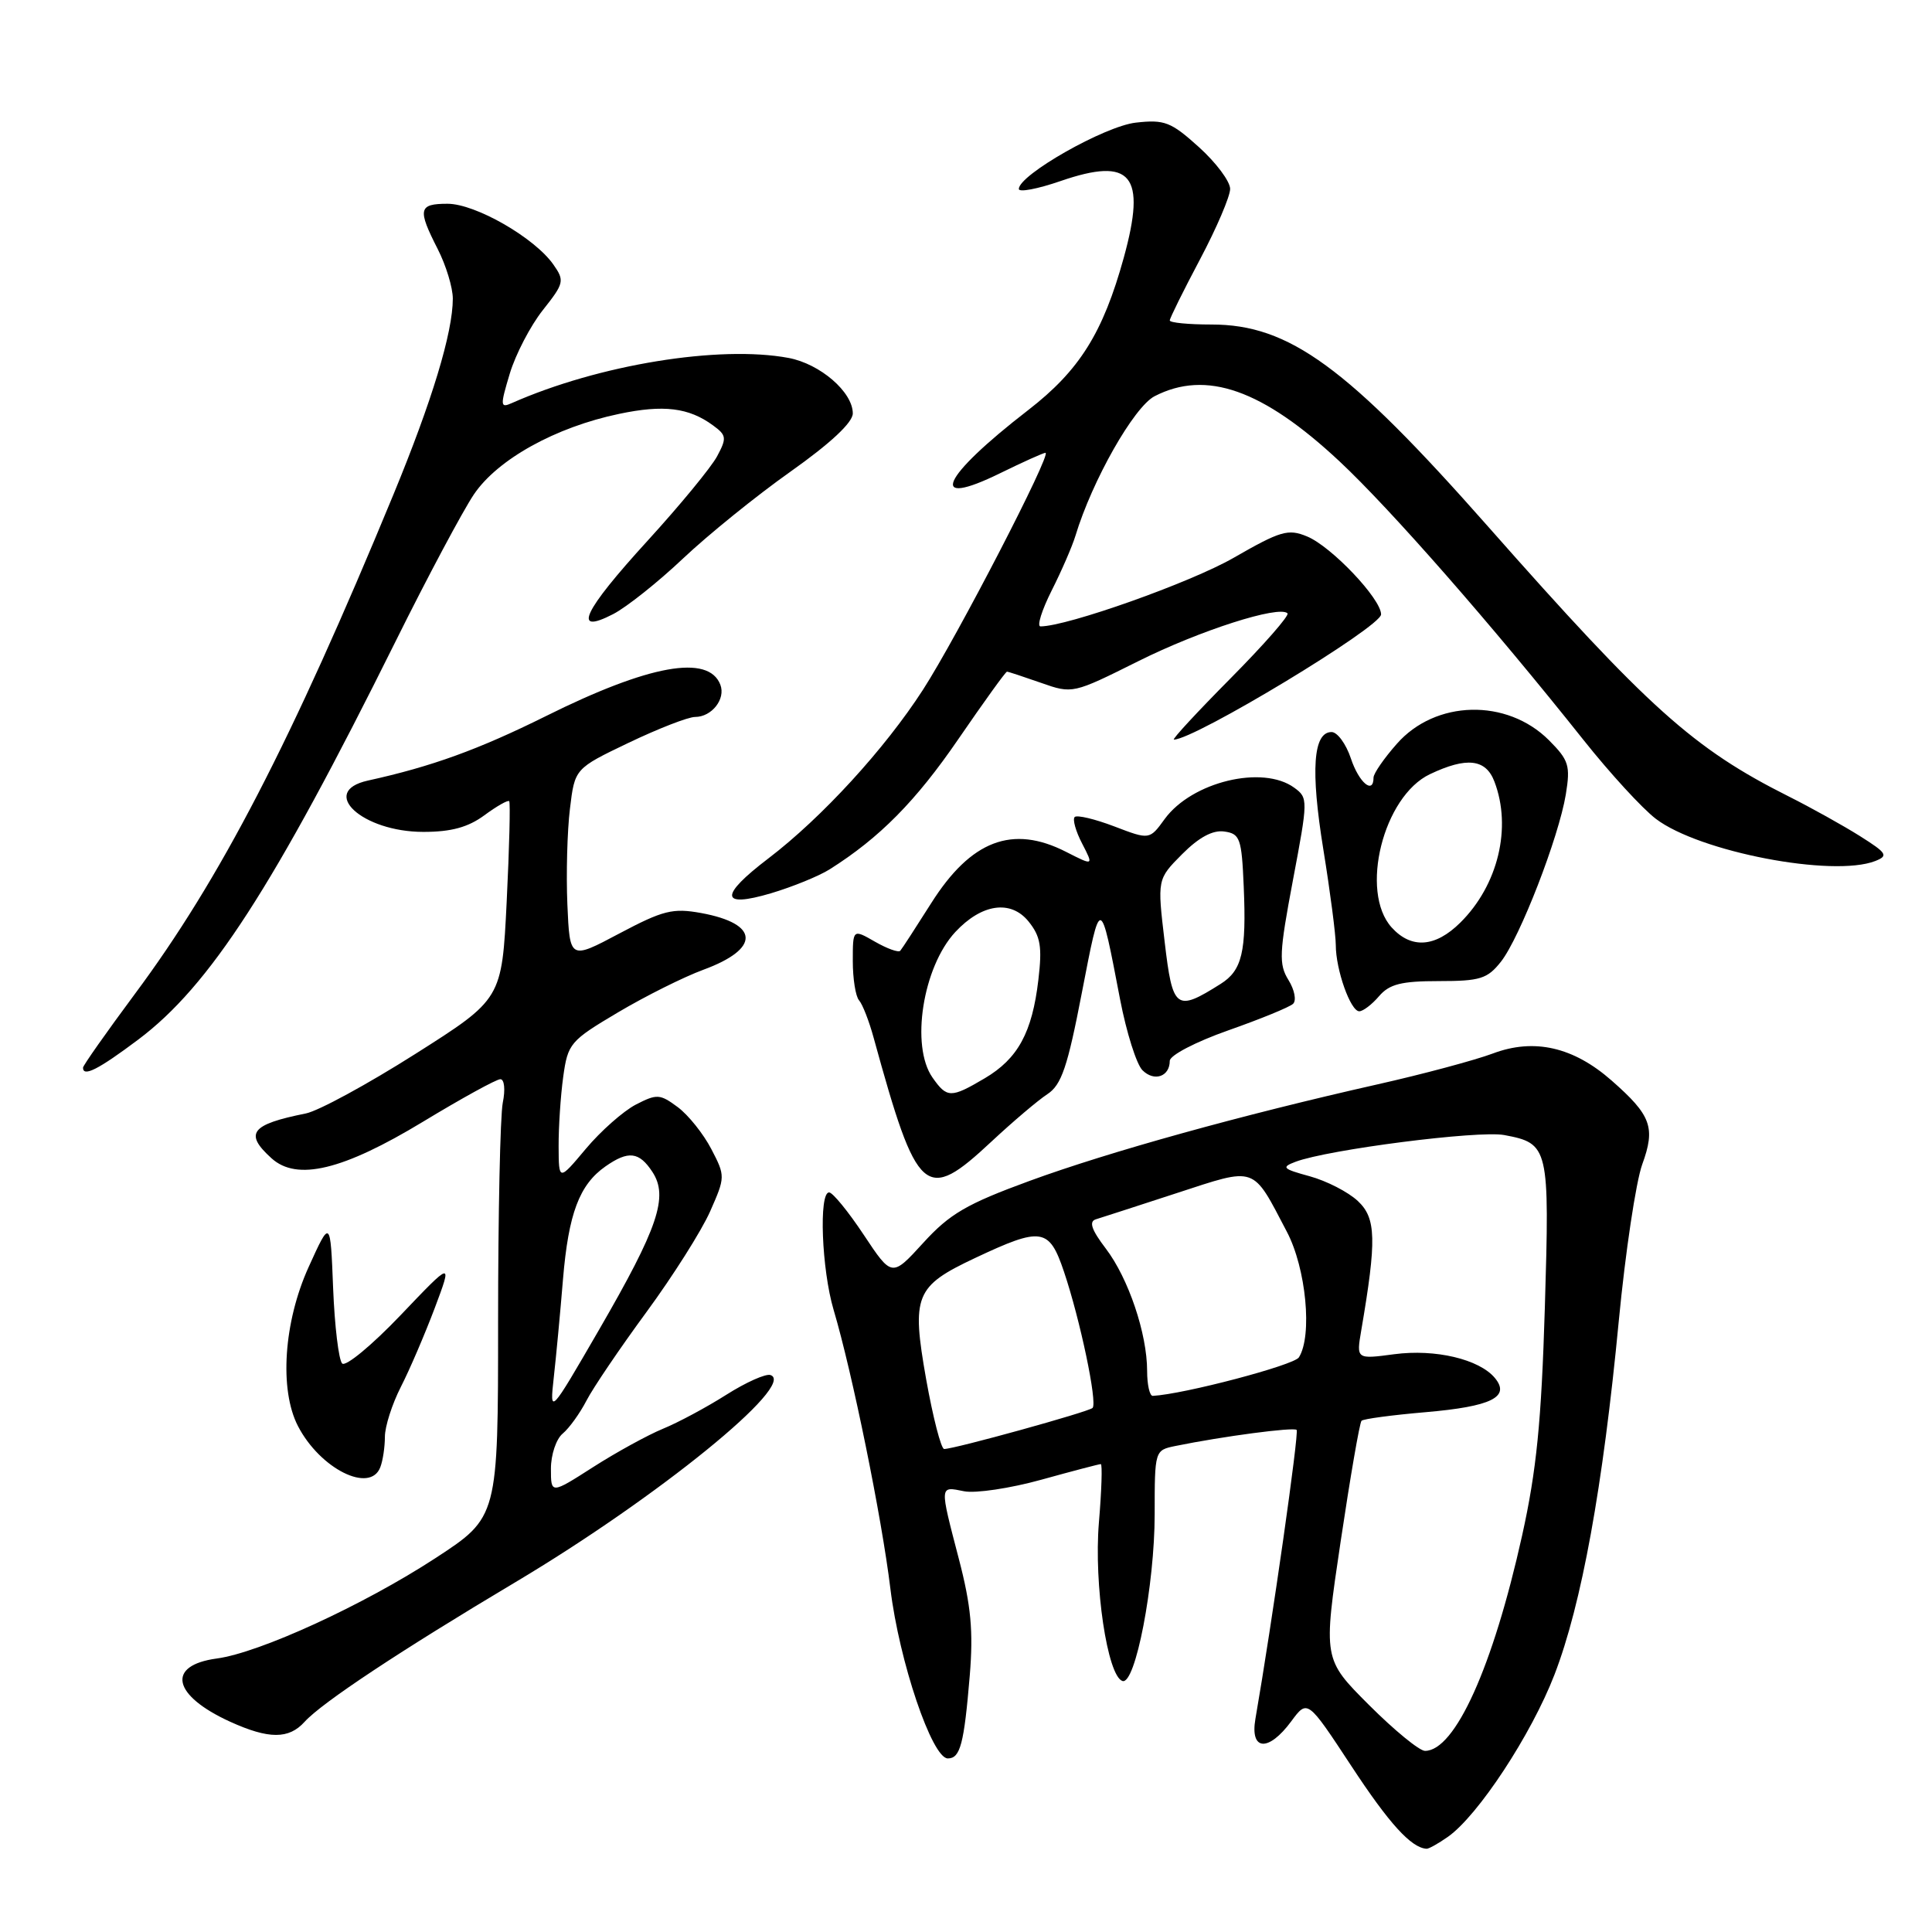 <?xml version="1.0" encoding="UTF-8" standalone="no"?>
<!DOCTYPE svg PUBLIC "-//W3C//DTD SVG 1.1//EN" "http://www.w3.org/Graphics/SVG/1.1/DTD/svg11.dtd" >
<svg xmlns="http://www.w3.org/2000/svg" xmlns:xlink="http://www.w3.org/1999/xlink" version="1.1" viewBox="0 0 256 256">
 <g >
 <path fill="currentColor"
d=" M 191.84 243.40 C 195.84 240.60 202.92 229.83 205.98 221.89 C 209.57 212.58 212.39 197.08 214.50 175.00 C 215.37 165.93 216.77 156.61 217.60 154.30 C 219.39 149.39 218.80 147.79 213.55 143.18 C 208.48 138.72 203.27 137.54 197.82 139.59 C 195.44 140.48 188.55 142.33 182.50 143.69 C 164.57 147.73 146.97 152.61 136.41 156.48 C 128.08 159.53 125.84 160.84 122.34 164.68 C 118.18 169.24 118.18 169.24 114.45 163.62 C 112.40 160.53 110.33 158.00 109.86 158.00 C 108.48 158.00 108.87 168.21 110.46 173.57 C 112.94 181.92 116.83 201.04 117.98 210.50 C 119.15 220.14 123.50 233.00 125.59 233.00 C 127.24 233.00 127.74 231.12 128.50 222.00 C 128.98 216.14 128.67 212.77 127.06 206.59 C 124.48 196.68 124.46 196.94 127.75 197.60 C 129.26 197.90 133.87 197.21 137.98 196.07 C 142.09 194.93 145.64 194.00 145.86 194.00 C 146.08 194.00 145.97 197.49 145.61 201.75 C 144.93 209.96 146.73 222.08 148.73 222.74 C 150.44 223.31 153.00 210.02 153.00 200.63 C 153.00 192.19 153.01 192.16 155.75 191.60 C 162.02 190.32 171.41 189.08 171.81 189.47 C 172.15 189.82 168.57 214.96 166.35 227.75 C 165.61 232.00 168.07 232.18 171.10 228.08 C 173.25 225.17 173.25 225.17 179.05 233.99 C 184.07 241.64 186.99 244.85 189.03 244.97 C 189.32 244.99 190.58 244.28 191.84 243.40 Z  M 40.36 228.15 C 42.66 225.61 53.05 218.73 68.34 209.62 C 87.15 198.41 105.65 183.38 102.09 182.20 C 101.47 181.99 98.83 183.17 96.23 184.82 C 93.63 186.47 89.85 188.50 87.84 189.32 C 85.83 190.15 81.67 192.43 78.59 194.40 C 73.00 197.98 73.00 197.98 73.00 194.61 C 73.00 192.76 73.70 190.66 74.57 189.95 C 75.43 189.23 76.84 187.27 77.71 185.59 C 78.58 183.90 82.16 178.62 85.67 173.84 C 89.17 169.07 92.96 163.08 94.09 160.53 C 96.11 155.96 96.12 155.84 94.25 152.25 C 93.21 150.25 91.22 147.76 89.82 146.71 C 87.45 144.95 87.05 144.92 84.24 146.37 C 82.58 147.24 79.60 149.87 77.63 152.22 C 74.04 156.50 74.04 156.50 74.02 151.89 C 74.01 149.35 74.28 145.21 74.63 142.68 C 75.24 138.27 75.54 137.91 81.88 134.15 C 85.52 131.99 90.61 129.45 93.19 128.50 C 100.78 125.71 100.65 122.40 92.90 120.98 C 89.15 120.30 87.87 120.62 82.07 123.69 C 75.50 127.18 75.50 127.18 75.18 119.84 C 75.01 115.80 75.16 110.10 75.52 107.17 C 76.16 101.84 76.16 101.84 83.30 98.42 C 87.23 96.54 91.19 95.00 92.10 95.00 C 94.31 95.00 96.18 92.62 95.45 90.73 C 93.89 86.66 86.01 88.08 72.31 94.90 C 63.40 99.32 57.21 101.57 48.75 103.43 C 42.19 104.88 47.98 110.23 56.10 110.23 C 59.79 110.23 62.02 109.62 64.18 108.03 C 65.82 106.82 67.30 105.98 67.47 106.16 C 67.64 106.35 67.49 112.32 67.14 119.44 C 66.50 132.38 66.50 132.38 55.02 139.66 C 48.71 143.66 42.19 147.21 40.52 147.54 C 33.23 149.00 32.33 150.18 35.98 153.48 C 39.35 156.53 45.44 155.06 56.04 148.64 C 61.16 145.54 65.77 143.00 66.30 143.00 C 66.83 143.00 66.98 144.37 66.62 146.12 C 66.28 147.84 66.00 160.90 66.00 175.15 C 66.00 201.04 66.00 201.04 57.70 206.46 C 48.13 212.70 34.39 219.00 28.73 219.76 C 21.99 220.67 22.84 224.65 30.50 228.14 C 35.61 230.46 38.27 230.47 40.36 228.15 Z  M 50.39 194.42 C 50.73 193.55 51.00 191.73 51.00 190.38 C 51.00 189.03 51.95 186.06 53.11 183.78 C 54.28 181.50 56.29 176.80 57.60 173.34 C 59.96 167.05 59.96 167.05 53.07 174.28 C 49.28 178.25 45.80 181.13 45.34 180.67 C 44.88 180.21 44.34 175.72 44.14 170.68 C 43.78 161.53 43.78 161.53 40.89 167.90 C 37.59 175.18 36.99 184.14 39.48 188.96 C 42.41 194.63 49.04 197.94 50.39 194.42 Z  M 131.40 151.24 C 134.21 148.62 137.52 145.81 138.77 144.99 C 140.65 143.76 141.45 141.42 143.36 131.50 C 145.86 118.60 145.76 118.58 148.42 132.44 C 149.26 136.80 150.59 141.02 151.38 141.81 C 152.94 143.37 155.00 142.66 155.00 140.57 C 155.00 139.84 158.41 138.06 162.75 136.53 C 167.01 135.03 170.88 133.45 171.34 133.01 C 171.81 132.57 171.53 131.15 170.73 129.86 C 169.43 127.76 169.50 126.28 171.32 116.63 C 173.33 105.99 173.34 105.72 171.50 104.38 C 167.32 101.32 157.93 103.59 154.33 108.52 C 152.32 111.29 152.32 111.29 147.64 109.50 C 145.06 108.52 142.71 107.96 142.40 108.26 C 142.10 108.57 142.54 110.15 143.39 111.78 C 144.92 114.74 144.92 114.74 141.25 112.87 C 134.15 109.25 128.65 111.35 123.38 119.69 C 121.36 122.88 119.52 125.72 119.29 125.98 C 119.06 126.25 117.55 125.70 115.94 124.78 C 113.00 123.09 113.00 123.09 113.00 127.35 C 113.00 129.69 113.37 132.03 113.83 132.55 C 114.29 133.07 115.16 135.30 115.76 137.50 C 121.56 158.57 122.59 159.47 131.40 151.24 Z  M 18.32 137.75 C 27.79 130.64 36.22 117.60 52.41 85.00 C 56.64 76.47 61.32 67.70 62.80 65.50 C 65.94 60.86 73.61 56.60 82.04 54.84 C 87.92 53.60 91.27 54.01 94.47 56.36 C 96.27 57.67 96.32 58.04 95.02 60.46 C 94.24 61.92 90.09 66.96 85.80 71.66 C 77.25 81.02 75.75 84.21 81.25 81.37 C 83.03 80.45 87.19 77.14 90.50 74.01 C 93.80 70.89 100.21 65.70 104.75 62.49 C 110.06 58.73 113.00 55.98 113.00 54.78 C 113.00 51.95 108.68 48.22 104.50 47.43 C 95.32 45.71 79.32 48.32 67.82 53.41 C 66.28 54.10 66.26 53.79 67.55 49.50 C 68.32 46.95 70.29 43.16 71.93 41.09 C 74.75 37.53 74.83 37.20 73.33 35.06 C 70.84 31.50 63.00 27.00 59.30 27.00 C 55.45 27.00 55.30 27.71 58.00 33.00 C 59.10 35.16 60.00 38.11 60.00 39.57 C 60.00 44.06 57.25 53.13 52.11 65.58 C 38.59 98.33 29.18 116.51 17.86 131.72 C 14.09 136.80 11.00 141.19 11.00 141.47 C 11.00 142.75 13.04 141.71 18.32 137.75 Z  M 182.73 132.00 C 184.10 130.40 185.68 130.00 190.65 130.00 C 196.13 130.00 197.09 129.70 198.89 127.42 C 201.40 124.22 206.54 110.96 207.48 105.26 C 208.10 101.44 207.88 100.73 205.24 98.08 C 199.66 92.51 190.19 92.74 185.08 98.57 C 183.38 100.49 182.00 102.50 182.00 103.03 C 182.00 105.34 180.06 103.70 179.00 100.50 C 178.36 98.58 177.21 97.00 176.44 97.00 C 174.00 97.00 173.64 102.03 175.35 112.56 C 176.26 118.18 177.00 123.88 177.00 125.24 C 177.00 128.49 178.95 134.00 180.11 134.00 C 180.61 134.00 181.79 133.10 182.73 132.00 Z  M 109.92 115.20 C 116.55 111.02 121.36 106.15 126.99 97.93 C 130.36 93.02 133.25 89.00 133.43 89.00 C 133.60 89.00 135.63 89.67 137.94 90.48 C 142.11 91.95 142.17 91.93 150.81 87.62 C 158.98 83.54 169.50 80.17 170.60 81.27 C 170.88 81.54 167.48 85.42 163.06 89.88 C 158.63 94.35 155.25 98.00 155.55 98.00 C 158.28 98.00 183.00 83.06 183.00 81.41 C 183.00 79.35 176.42 72.41 173.19 71.08 C 170.69 70.04 169.68 70.34 163.45 73.92 C 157.74 77.20 141.40 83.00 137.87 83.00 C 137.37 83.00 138.04 80.86 139.35 78.25 C 140.67 75.64 142.08 72.38 142.50 71.00 C 144.71 63.69 150.25 53.92 152.99 52.50 C 159.81 48.98 167.30 51.61 177.48 61.12 C 184.26 67.46 197.70 82.80 209.83 98.06 C 213.31 102.44 217.62 107.14 219.41 108.50 C 225.15 112.88 242.86 116.28 248.48 114.09 C 250.25 113.39 250.04 113.05 246.46 110.79 C 244.27 109.41 240.00 107.03 236.99 105.52 C 224.37 99.18 218.42 93.83 197.15 69.74 C 178.48 48.59 170.83 43.00 160.53 43.00 C 157.49 43.00 155.00 42.76 155.00 42.46 C 155.00 42.17 156.80 38.53 159.00 34.38 C 161.20 30.23 163.00 26.02 163.00 25.03 C 163.00 24.04 161.14 21.55 158.87 19.50 C 155.16 16.15 154.31 15.82 150.50 16.25 C 146.38 16.71 135.00 23.17 135.00 25.04 C 135.00 25.51 137.49 25.04 140.53 23.99 C 149.94 20.75 151.93 23.16 148.91 34.13 C 146.15 44.11 143.04 49.08 136.24 54.34 C 124.66 63.29 122.82 67.47 132.55 62.69 C 135.57 61.21 138.26 60.00 138.53 60.00 C 139.43 60.00 126.80 84.43 122.29 91.41 C 117.22 99.26 108.91 108.33 101.82 113.74 C 95.28 118.72 95.41 120.36 102.17 118.36 C 105.02 117.51 108.50 116.09 109.92 115.20 Z  M 181.40 225.92 C 175.32 219.84 175.32 219.84 177.64 204.27 C 178.92 195.71 180.16 188.50 180.41 188.26 C 180.65 188.01 184.48 187.50 188.91 187.12 C 197.61 186.37 200.17 185.11 198.08 182.59 C 196.01 180.10 190.18 178.72 184.75 179.44 C 179.72 180.11 179.72 180.11 180.37 176.30 C 182.43 164.26 182.35 161.41 179.92 159.14 C 178.64 157.94 175.77 156.47 173.54 155.86 C 169.95 154.88 169.74 154.67 171.67 153.94 C 175.98 152.32 195.92 149.76 199.32 150.40 C 205.23 151.51 205.34 151.98 204.70 173.27 C 204.24 188.40 203.60 194.84 201.68 203.50 C 197.82 220.88 192.80 232.00 188.82 232.00 C 188.08 232.00 184.74 229.26 181.40 225.92 Z  M 122.72 182.76 C 120.76 171.65 121.25 170.44 129.21 166.69 C 138.02 162.54 139.02 162.69 140.98 168.50 C 143.13 174.87 145.44 185.89 144.77 186.56 C 144.25 187.08 126.47 192.00 125.11 192.00 C 124.70 192.00 123.63 187.84 122.72 182.76 Z  M 152.00 181.66 C 152.00 176.71 149.52 169.38 146.53 165.45 C 144.64 162.97 144.26 161.87 145.19 161.57 C 145.91 161.35 150.73 159.79 155.90 158.10 C 166.59 154.62 165.88 154.37 170.52 163.22 C 173.07 168.07 173.92 177.00 172.11 179.86 C 171.45 180.90 156.88 184.74 152.75 184.96 C 152.34 184.98 152.00 183.50 152.00 181.66 Z  M 73.38 182.50 C 73.69 179.75 74.24 173.90 74.60 169.50 C 75.33 160.80 76.77 156.98 80.22 154.56 C 83.26 152.43 84.69 152.60 86.45 155.29 C 88.60 158.57 87.21 162.67 79.39 176.18 C 72.83 187.50 72.83 187.50 73.38 182.50 Z  M 123.56 142.78 C 120.63 138.60 122.27 128.15 126.58 123.50 C 130.07 119.75 133.92 119.19 136.28 122.09 C 137.88 124.07 138.11 125.43 137.59 129.83 C 136.77 136.82 134.88 140.28 130.48 142.88 C 125.99 145.53 125.48 145.52 123.56 142.78 Z  M 154.32 124.77 C 153.34 116.50 153.34 116.50 156.64 113.18 C 158.86 110.95 160.70 109.96 162.22 110.18 C 164.31 110.47 164.53 111.08 164.80 117.48 C 165.17 126.11 164.59 128.59 161.73 130.38 C 155.82 134.11 155.38 133.77 154.32 124.77 Z  M 184.40 122.89 C 180.13 118.16 183.28 105.52 189.48 102.58 C 194.35 100.27 196.88 100.56 198.02 103.57 C 200.35 109.67 198.50 117.30 193.50 122.25 C 190.18 125.54 187.00 125.76 184.40 122.89 Z "/>
</g>
</svg>